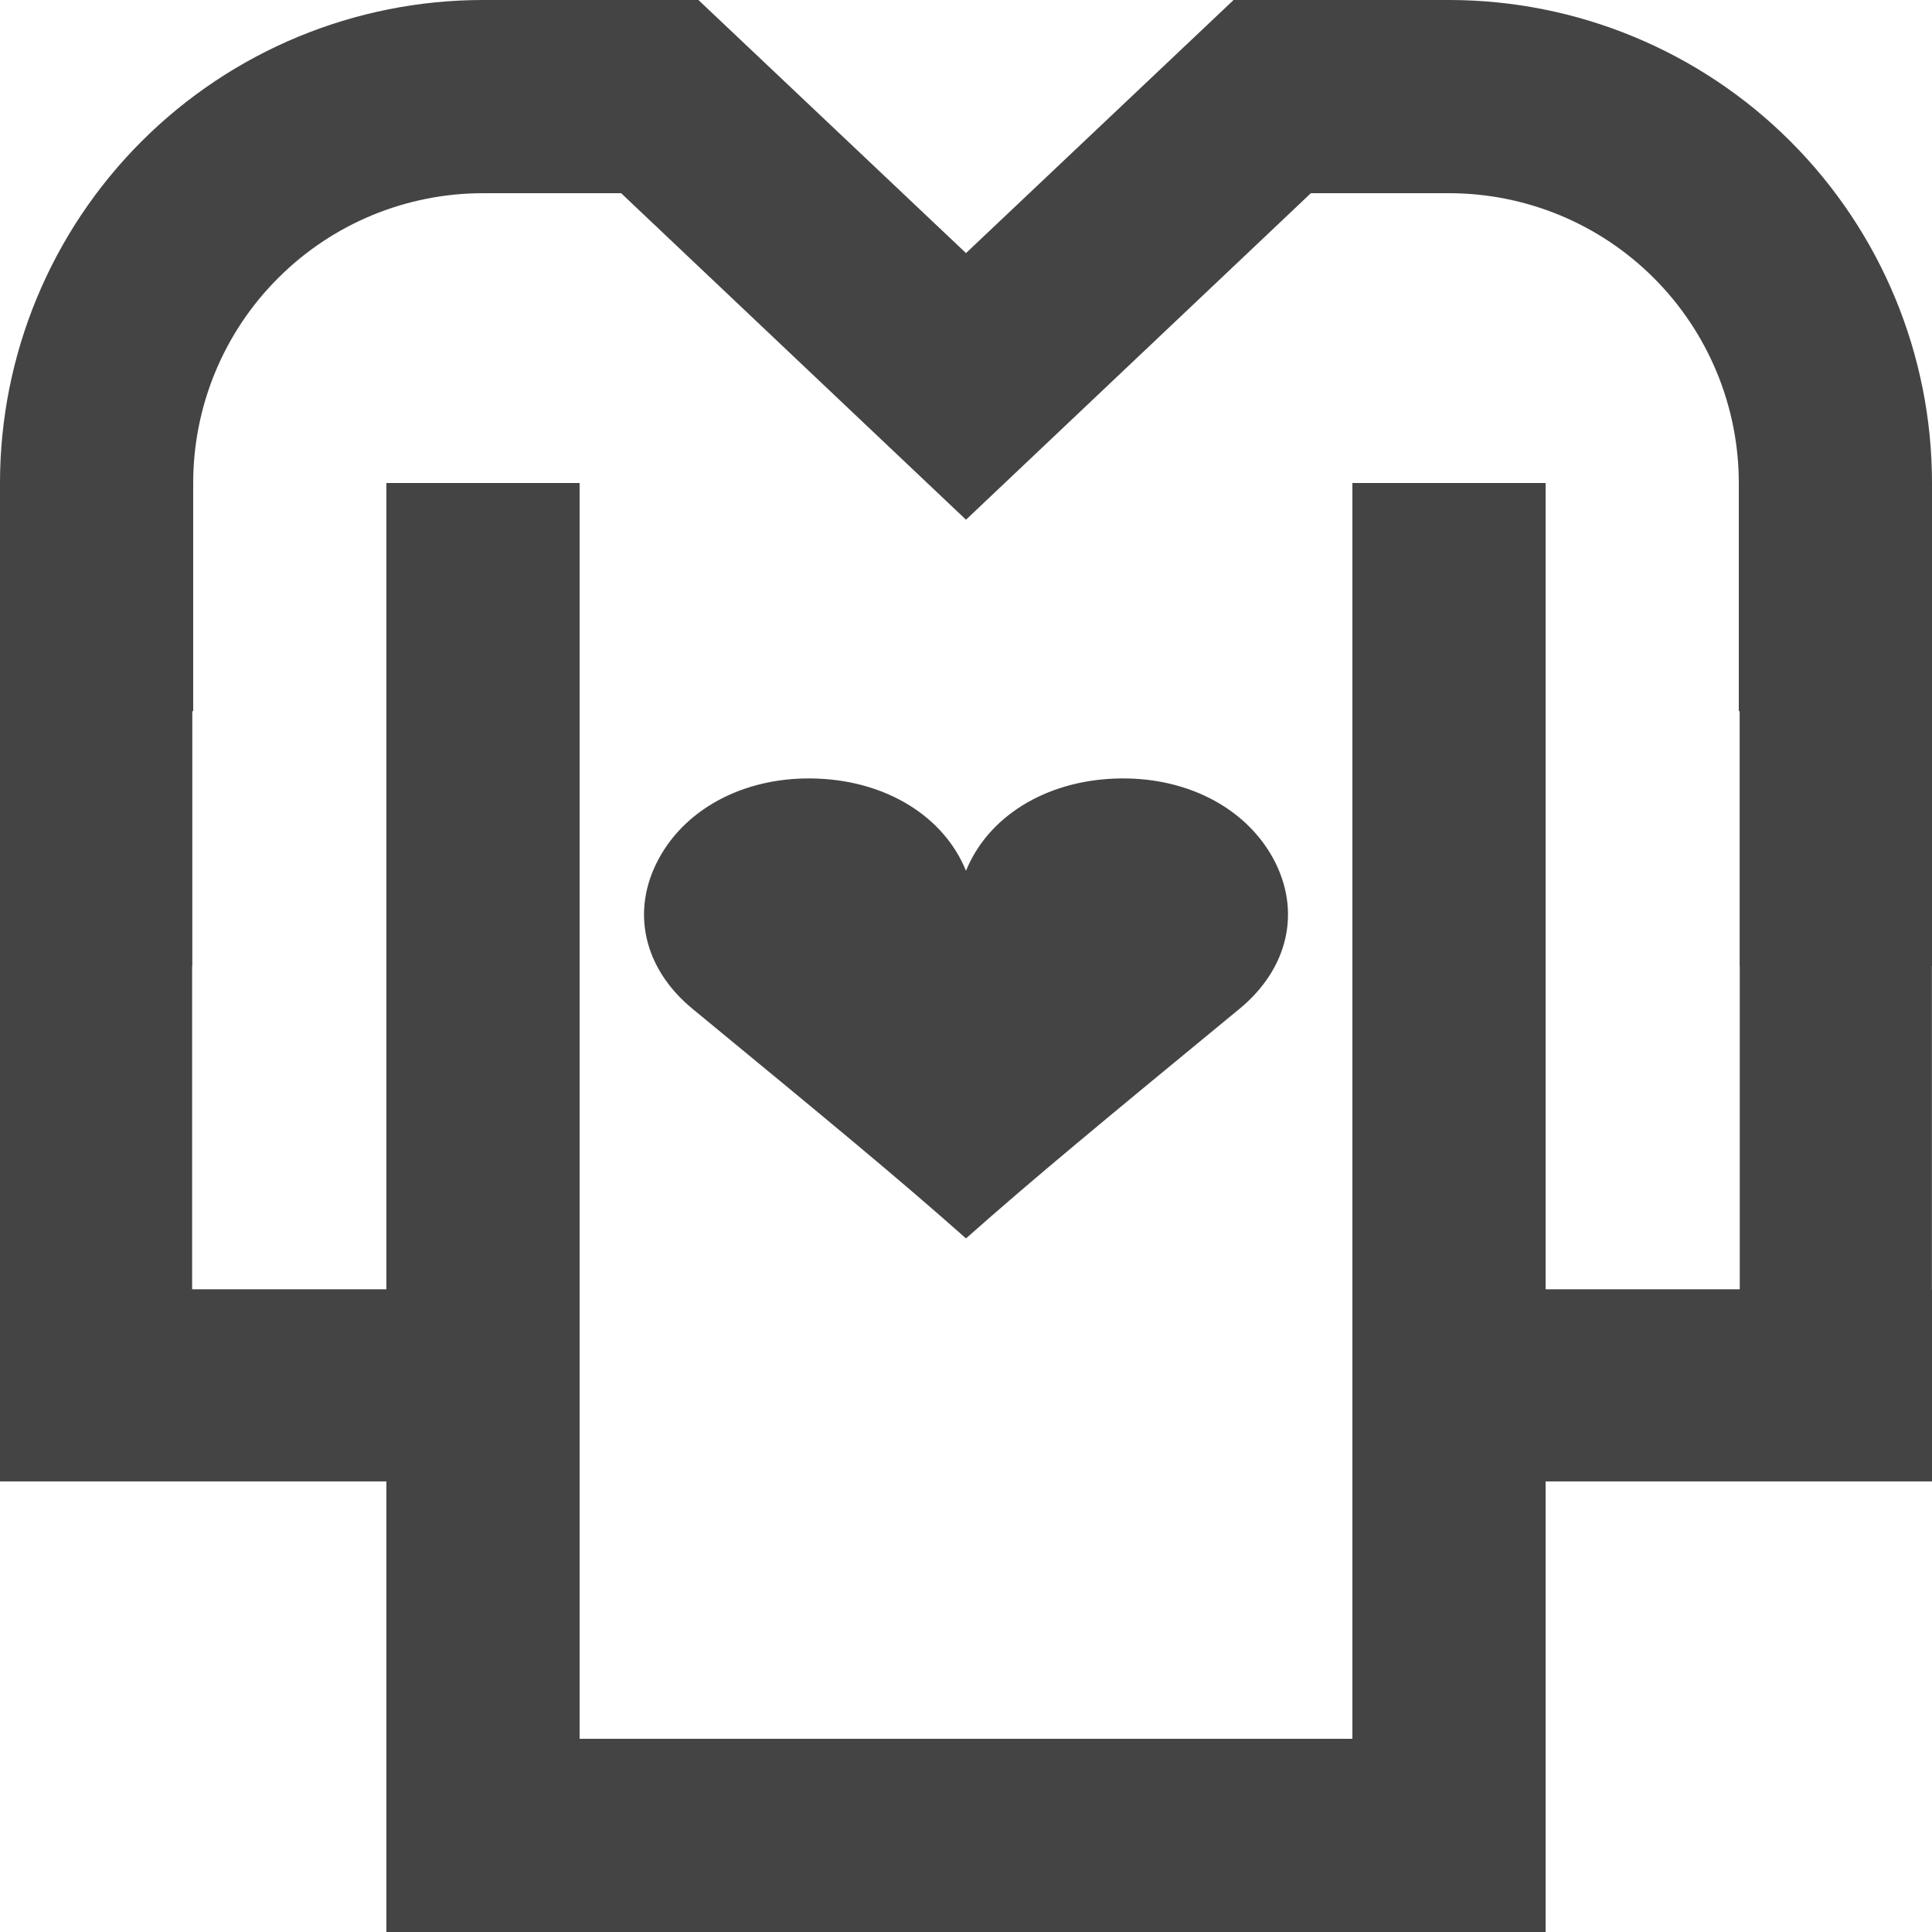 <svg width="18" height="18" viewBox="0 0 18 18" fill="none" xmlns="http://www.w3.org/2000/svg">
<rect y="5.009" width="1.79" height="7.984" fill="#444444"/>
<rect x="16.209" y="5.009" width="1.79" height="7.984" fill="#444444"/>
<rect x="3.992" y="12.012" width="1.79" height="3.992" transform="rotate(90 3.992 12.012)" fill="#444444"/>
<rect x="18" y="12.012" width="1.79" height="3.992" transform="rotate(90 18 12.012)" fill="#444444"/>
<path fill-rule="evenodd" clip-rule="evenodd" d="M13.5 0H11.493L9 2.358L6.507 0H4.5C3.307 0 2.162 0.474 1.318 1.318C0.474 2.162 0 3.307 0 4.5V9H1.79V6.626H1.8V4.5C1.8 3.784 2.084 3.097 2.591 2.591C3.097 2.084 3.784 1.8 4.5 1.8H5.787L9 4.842L12.213 1.8H13.5C14.216 1.8 14.903 2.084 15.409 2.591C15.915 3.097 16.2 3.784 16.2 4.5V6.626H16.21V9H18V4.5C18 3.307 17.526 2.162 16.682 1.318C15.838 0.474 14.694 0 13.5 0ZM14.4 9.731H14.4V6.626H14.4V4.5H12.6V16.2H5.4V4.5H3.6V6.626H3.6V9.731H3.6V18H14.4V9.731Z" fill="#444444"/>
<path fill-rule="evenodd" clip-rule="evenodd" d="M9 8.113C8.795 7.609 8.264 7.279 7.616 7.254C6.968 7.228 6.401 7.514 6.138 8C5.874 8.486 5.995 9.023 6.452 9.399C7.726 10.448 8.363 10.973 9 11.538C9.637 10.973 10.274 10.448 11.548 9.399C12.005 9.023 12.126 8.486 11.863 8C11.599 7.514 11.032 7.228 10.384 7.254C9.736 7.279 9.205 7.609 9 8.113Z" fill="#444444"/>
</svg>
